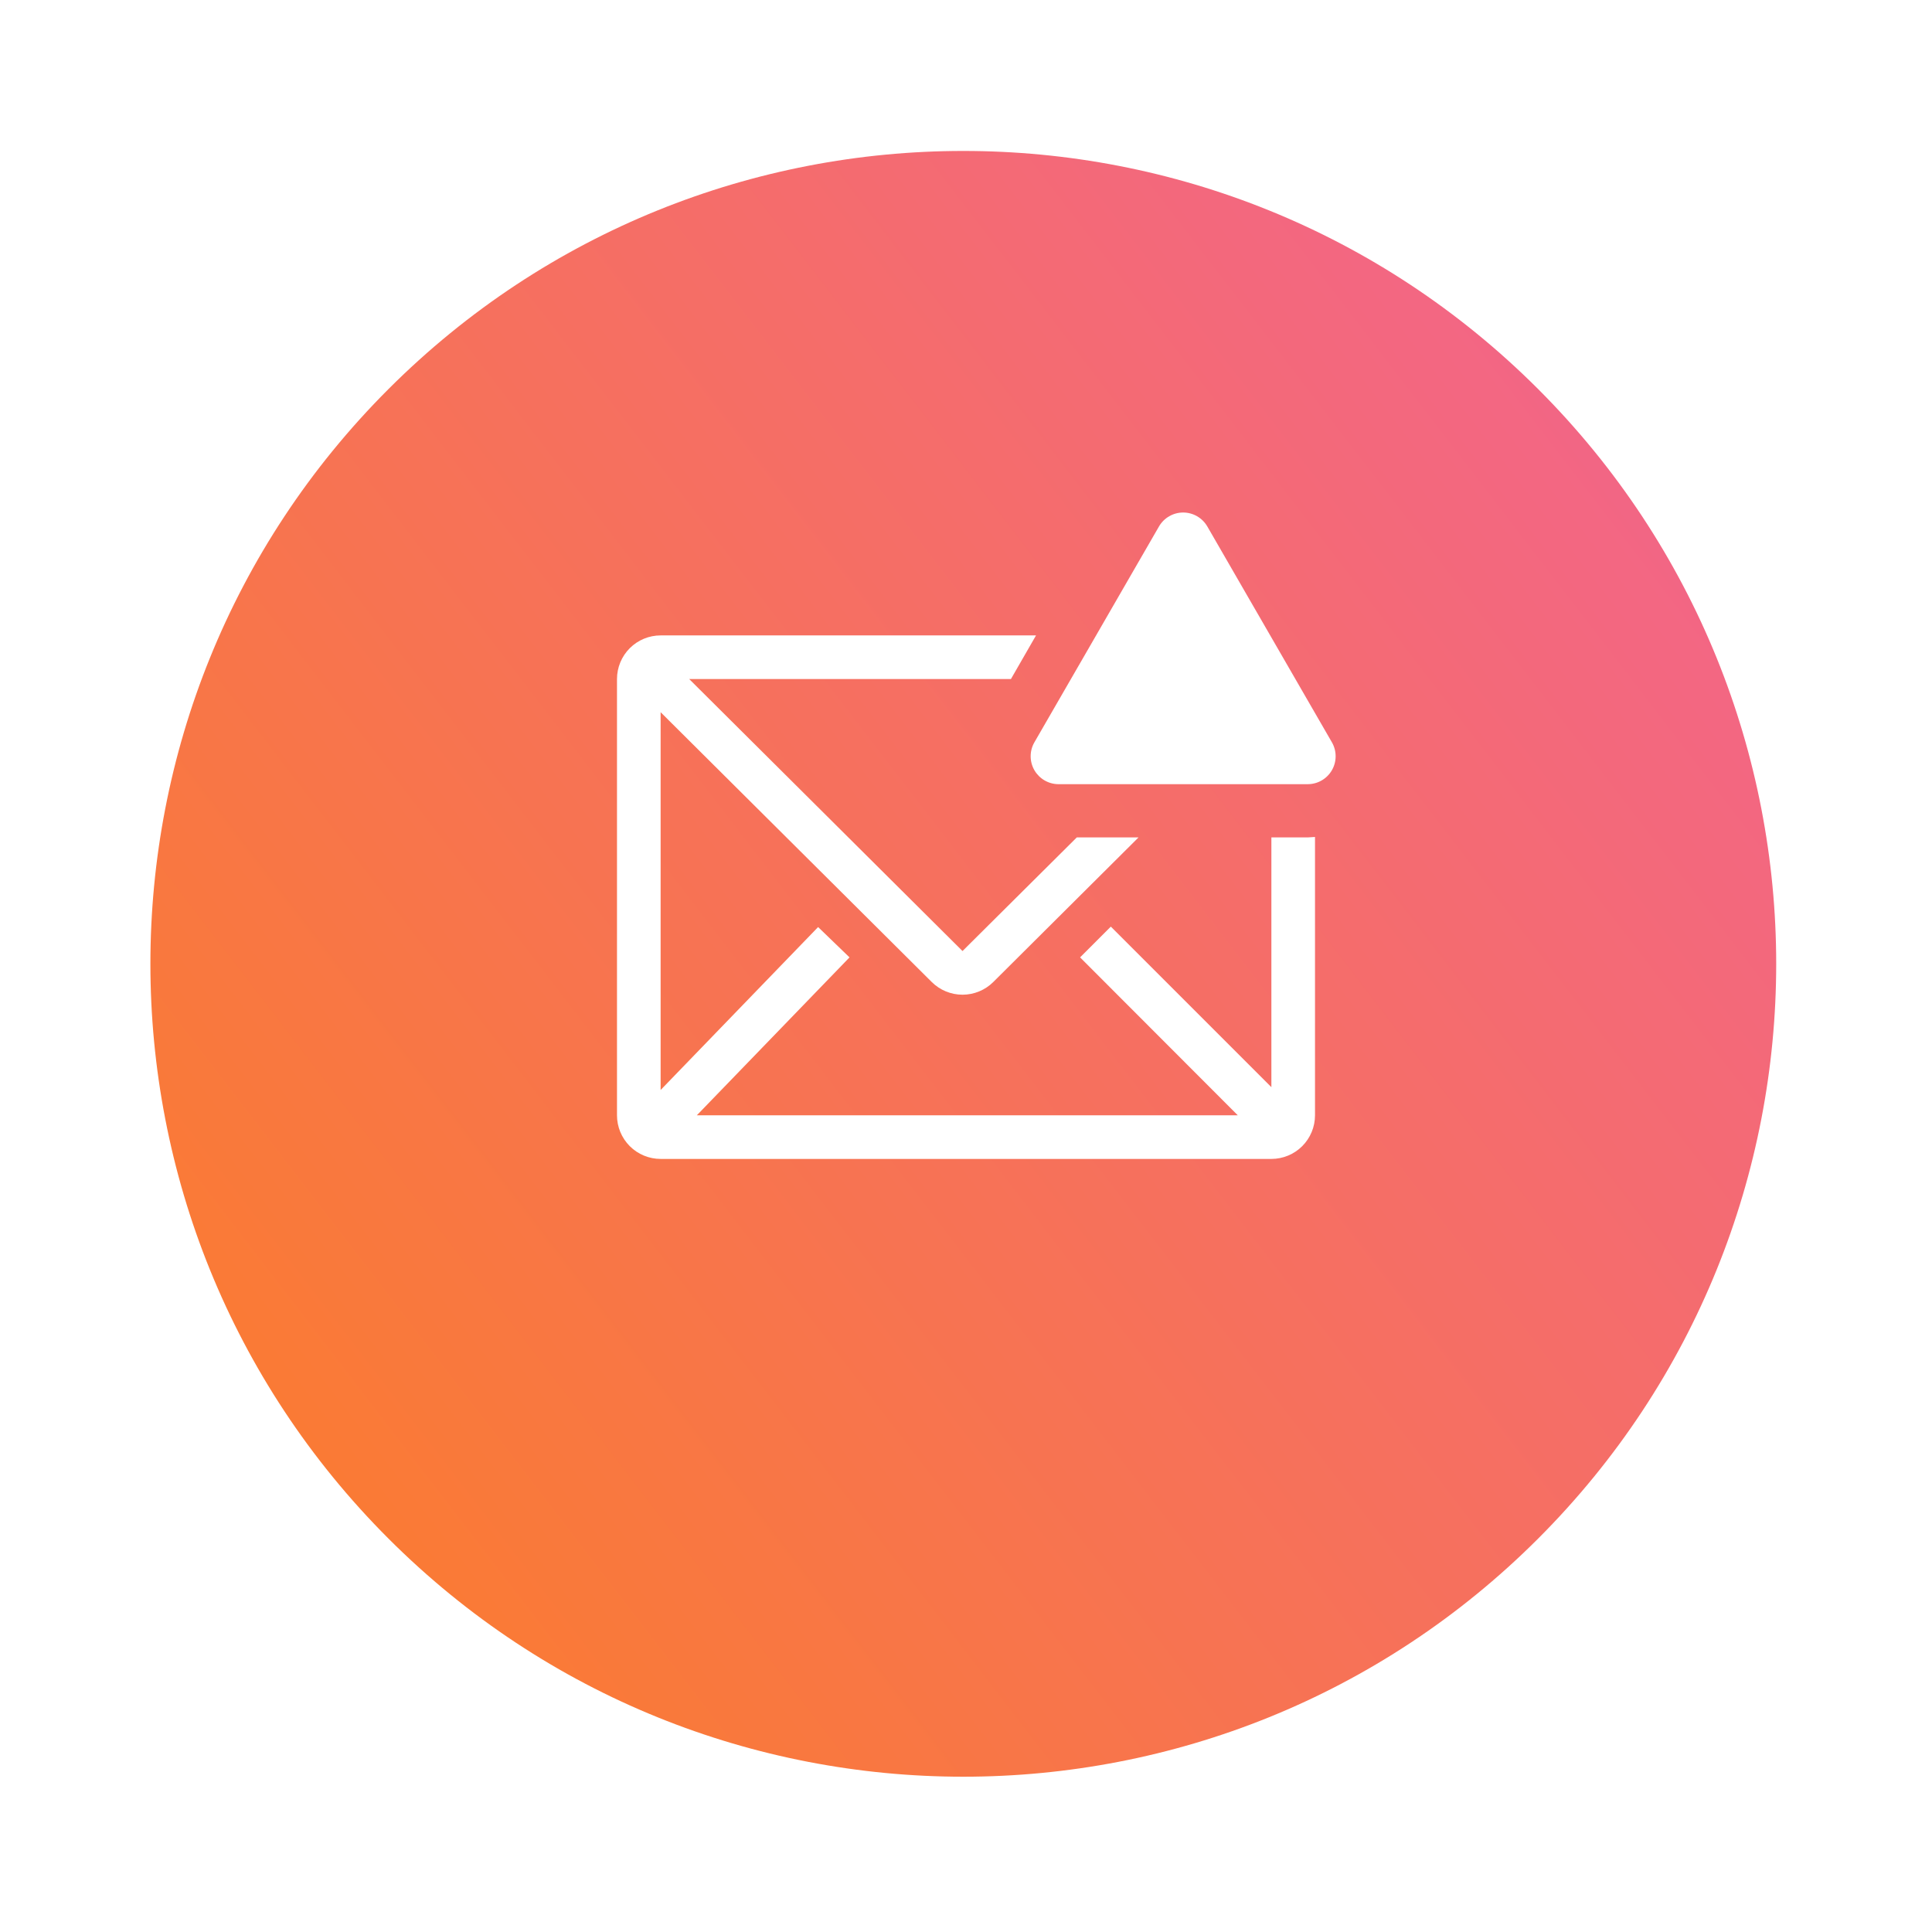 <svg width="155" height="155" viewBox="0 0 155 155" fill="none" xmlns="http://www.w3.org/2000/svg">
<g filter="url(#filter0_d_4304_8729)">
<path d="M123.399 117.44C148.868 91.972 148.868 50.68 123.399 25.212C97.93 -0.257 56.637 -0.257 31.168 25.212C5.699 50.68 5.699 91.972 31.168 117.44C56.637 142.909 97.93 142.909 123.399 117.44Z" fill="url(#paint0_linear_4304_8729)"/>
</g>
<path d="M104.94 67.183H102V87.221L89.12 74.341L86.653 76.808L99.305 89.478H55.905L68.155 76.808L65.635 74.376L53 87.448V57.138L74.752 78.785C75.408 79.437 76.295 79.803 77.22 79.803C78.145 79.803 79.032 79.437 79.688 78.785L91.343 67.183H86.39L77.22 76.3L55.292 54.478H81.105L83.118 50.978H53C52.072 50.978 51.181 51.347 50.525 52.003C49.869 52.66 49.5 53.55 49.5 54.478V89.478C49.5 90.406 49.869 91.296 50.525 91.953C51.181 92.609 52.072 92.978 53 92.978H102C102.928 92.978 103.819 92.609 104.475 91.953C105.131 91.296 105.5 90.406 105.5 89.478V67.148L104.94 67.183Z" fill="white"/>
<path d="M92.988 42.228L82.978 59.57C82.786 59.909 82.686 60.292 82.688 60.682C82.689 61.071 82.792 61.453 82.986 61.791C83.181 62.128 83.46 62.409 83.796 62.606C84.132 62.803 84.513 62.908 84.903 62.913H104.94C105.33 62.908 105.711 62.803 106.047 62.606C106.383 62.409 106.662 62.128 106.856 61.791C107.051 61.453 107.154 61.071 107.155 60.682C107.157 60.292 107.057 59.909 106.865 59.57L96.855 42.228C96.658 41.89 96.375 41.61 96.036 41.416C95.697 41.221 95.313 41.118 94.921 41.118C94.53 41.118 94.146 41.221 93.807 41.416C93.468 41.61 93.185 41.89 92.988 42.228Z" fill="white"/>
<defs>
<filter id="filter0_d_4304_8729" x="0.066" y="0.11" width="154.434" height="154.431" filterUnits="userSpaceOnUse" color-interpolation-filters="sRGB">
<feFlood flood-opacity="0" result="BackgroundImageFix"/>
<feColorMatrix in="SourceAlpha" type="matrix" values="0 0 0 0 0 0 0 0 0 0 0 0 0 0 0 0 0 0 127 0" result="hardAlpha"/>
<feOffset dy="6"/>
<feGaussianBlur stdDeviation="6"/>
<feComposite in2="hardAlpha" operator="out"/>
<feColorMatrix type="matrix" values="0 0 0 0 0 0 0 0 0 0 0 0 0 0 0 0 0 0 0.25 0"/>
<feBlend mode="normal" in2="BackgroundImageFix" result="effect1_dropShadow_4304_8729"/>
<feBlend mode="normal" in="SourceGraphic" in2="effect1_dropShadow_4304_8729" result="shape"/>
</filter>
<linearGradient id="paint0_linear_4304_8729" x1="165.224" y1="-17.469" x2="-53.676" y2="150.78" gradientUnits="userSpaceOnUse">
<stop stop-color="#EF5DA8"/>
<stop offset="1" stop-color="#FF8800"/>
</linearGradient>
</defs>
</svg>
